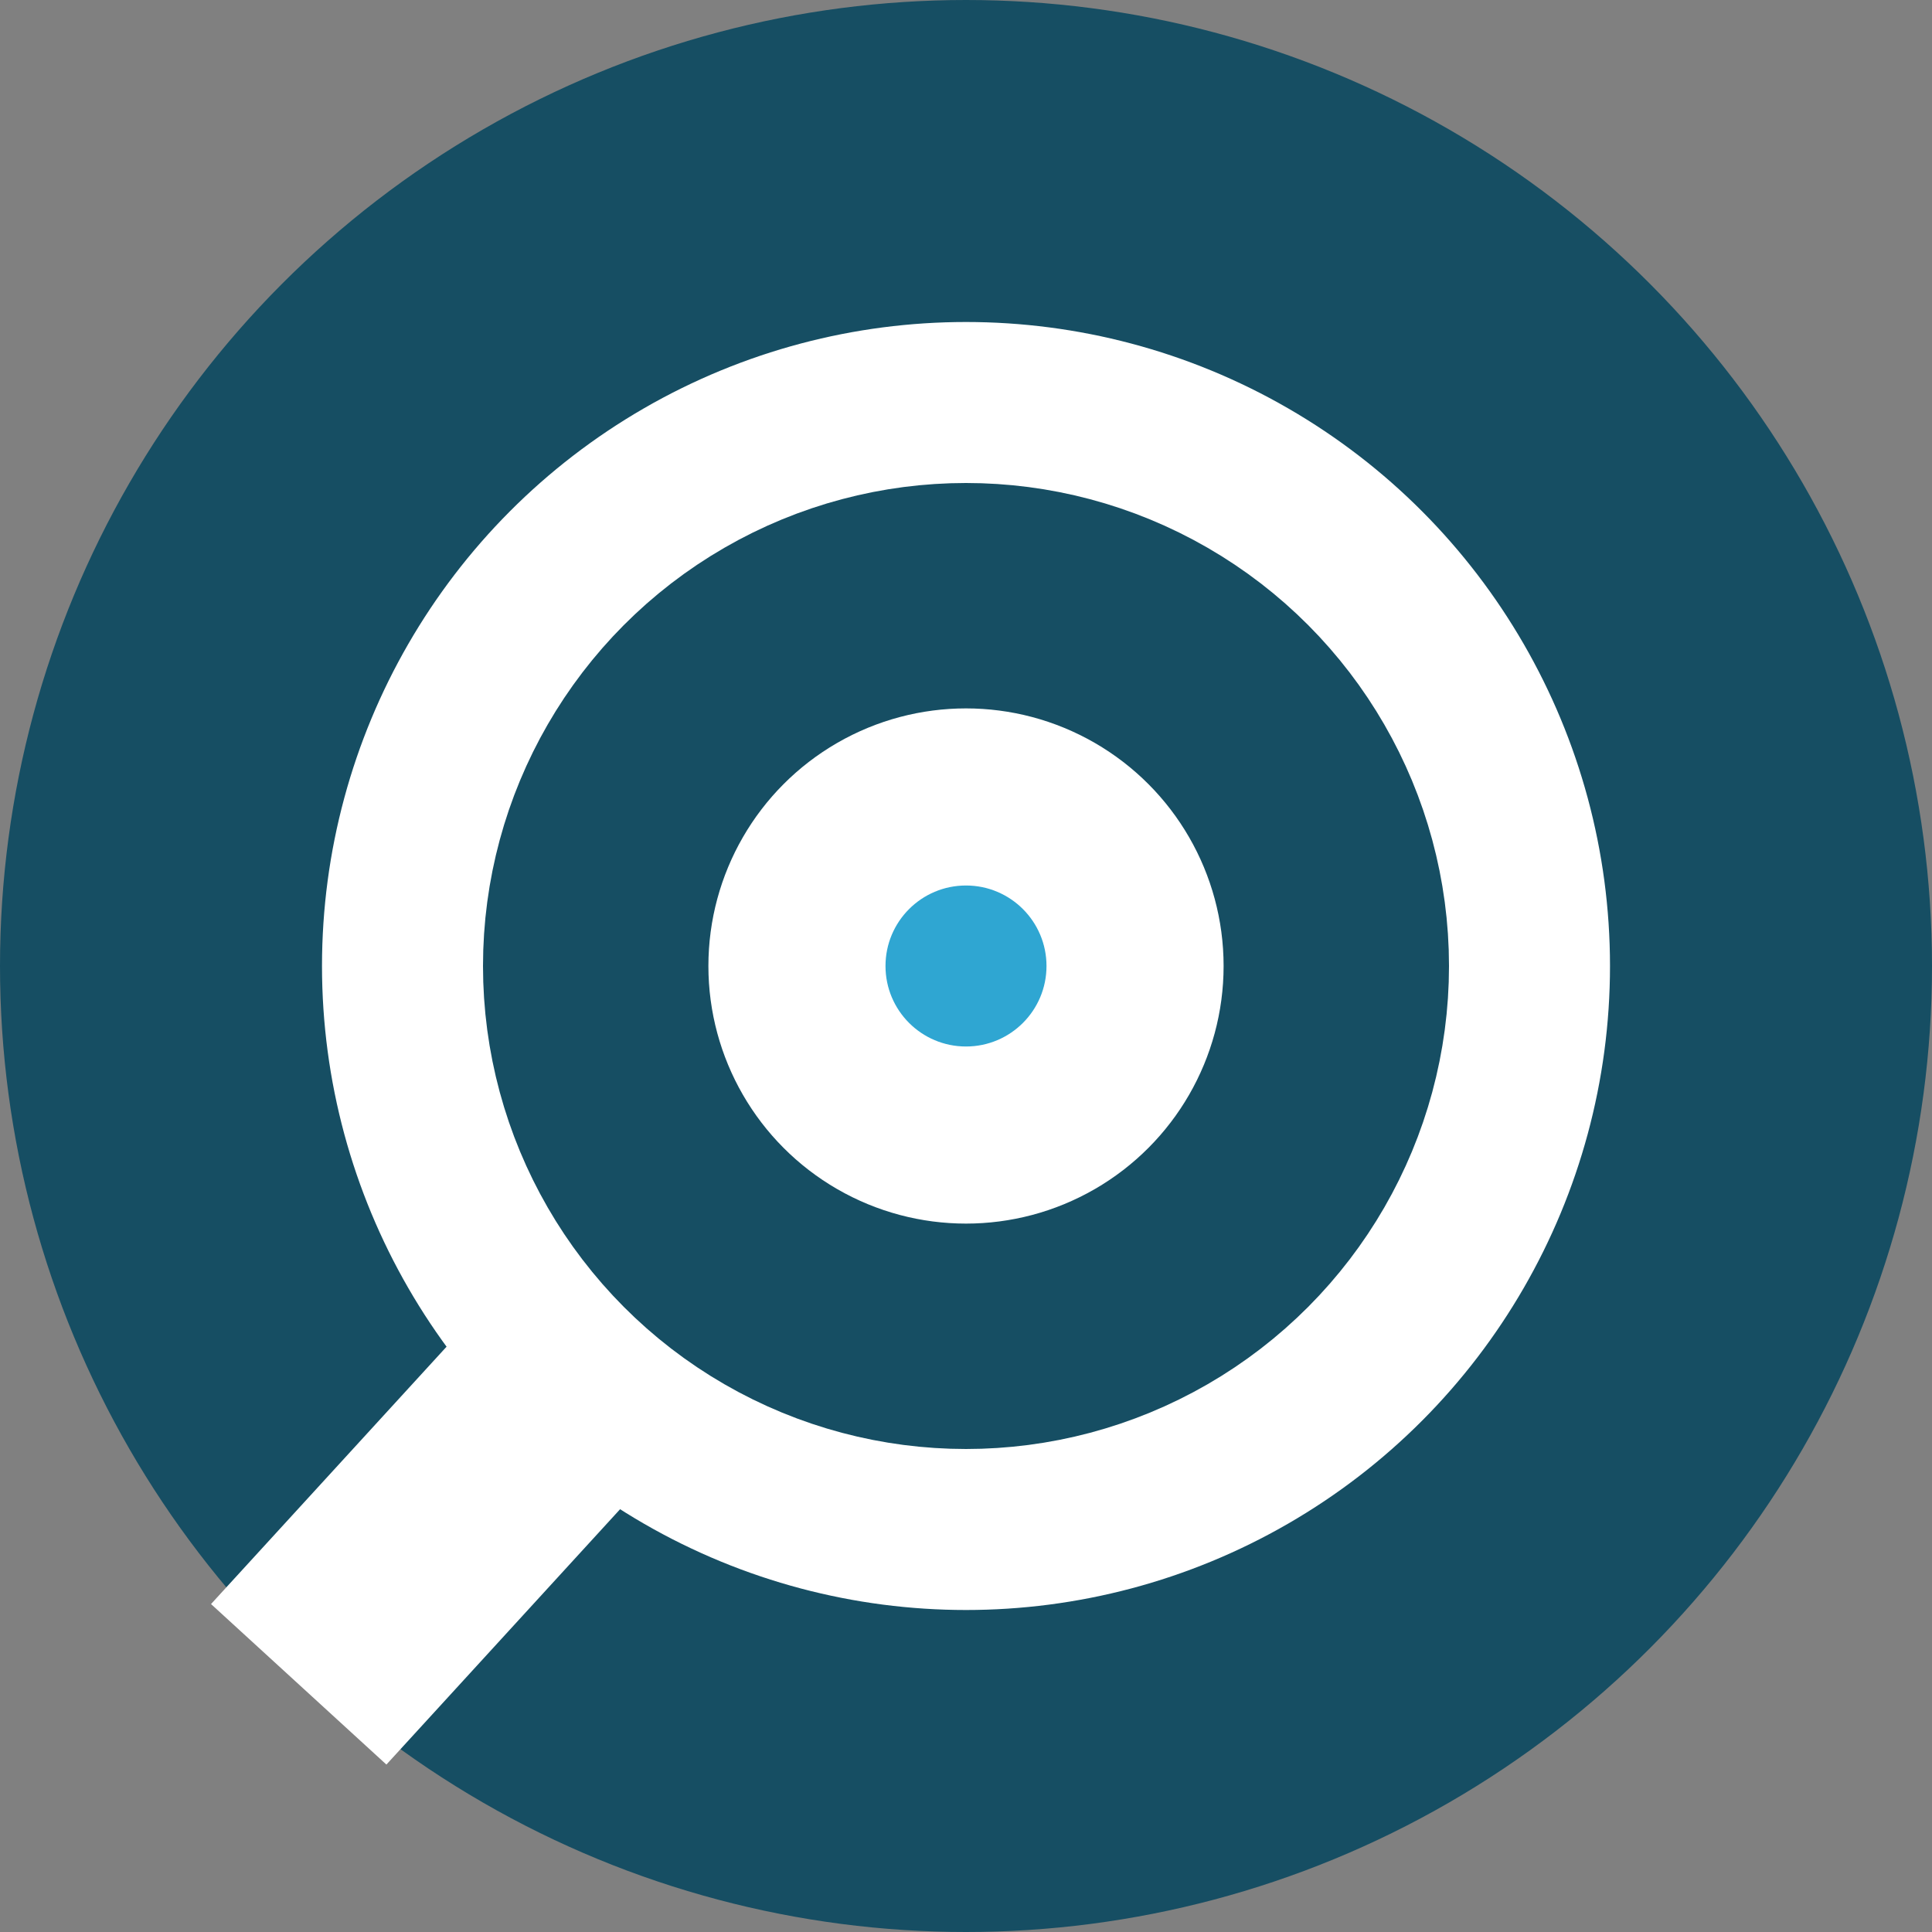 <svg width="600" height="600" viewBox="0 0 600 600" fill="none" xmlns="http://www.w3.org/2000/svg">
<rect x="0" y="0" width="600" height="600" fill="#808080" stroke="none"/>
<circle cx="300" cy="300" r="250" fill="white" stroke="#164E63" stroke-width="100"/>
<rect x="65.536" y="498.154" width="123.567" height="73.83" transform="rotate(-47.535 65.536 498.154)" fill="white"/>
<circle cx="300" cy="300" r="115" stroke="#164E63" stroke-width="70"/>
<circle cx="300" cy="300" r="25" fill="#2FA6D2"/>
</svg>
